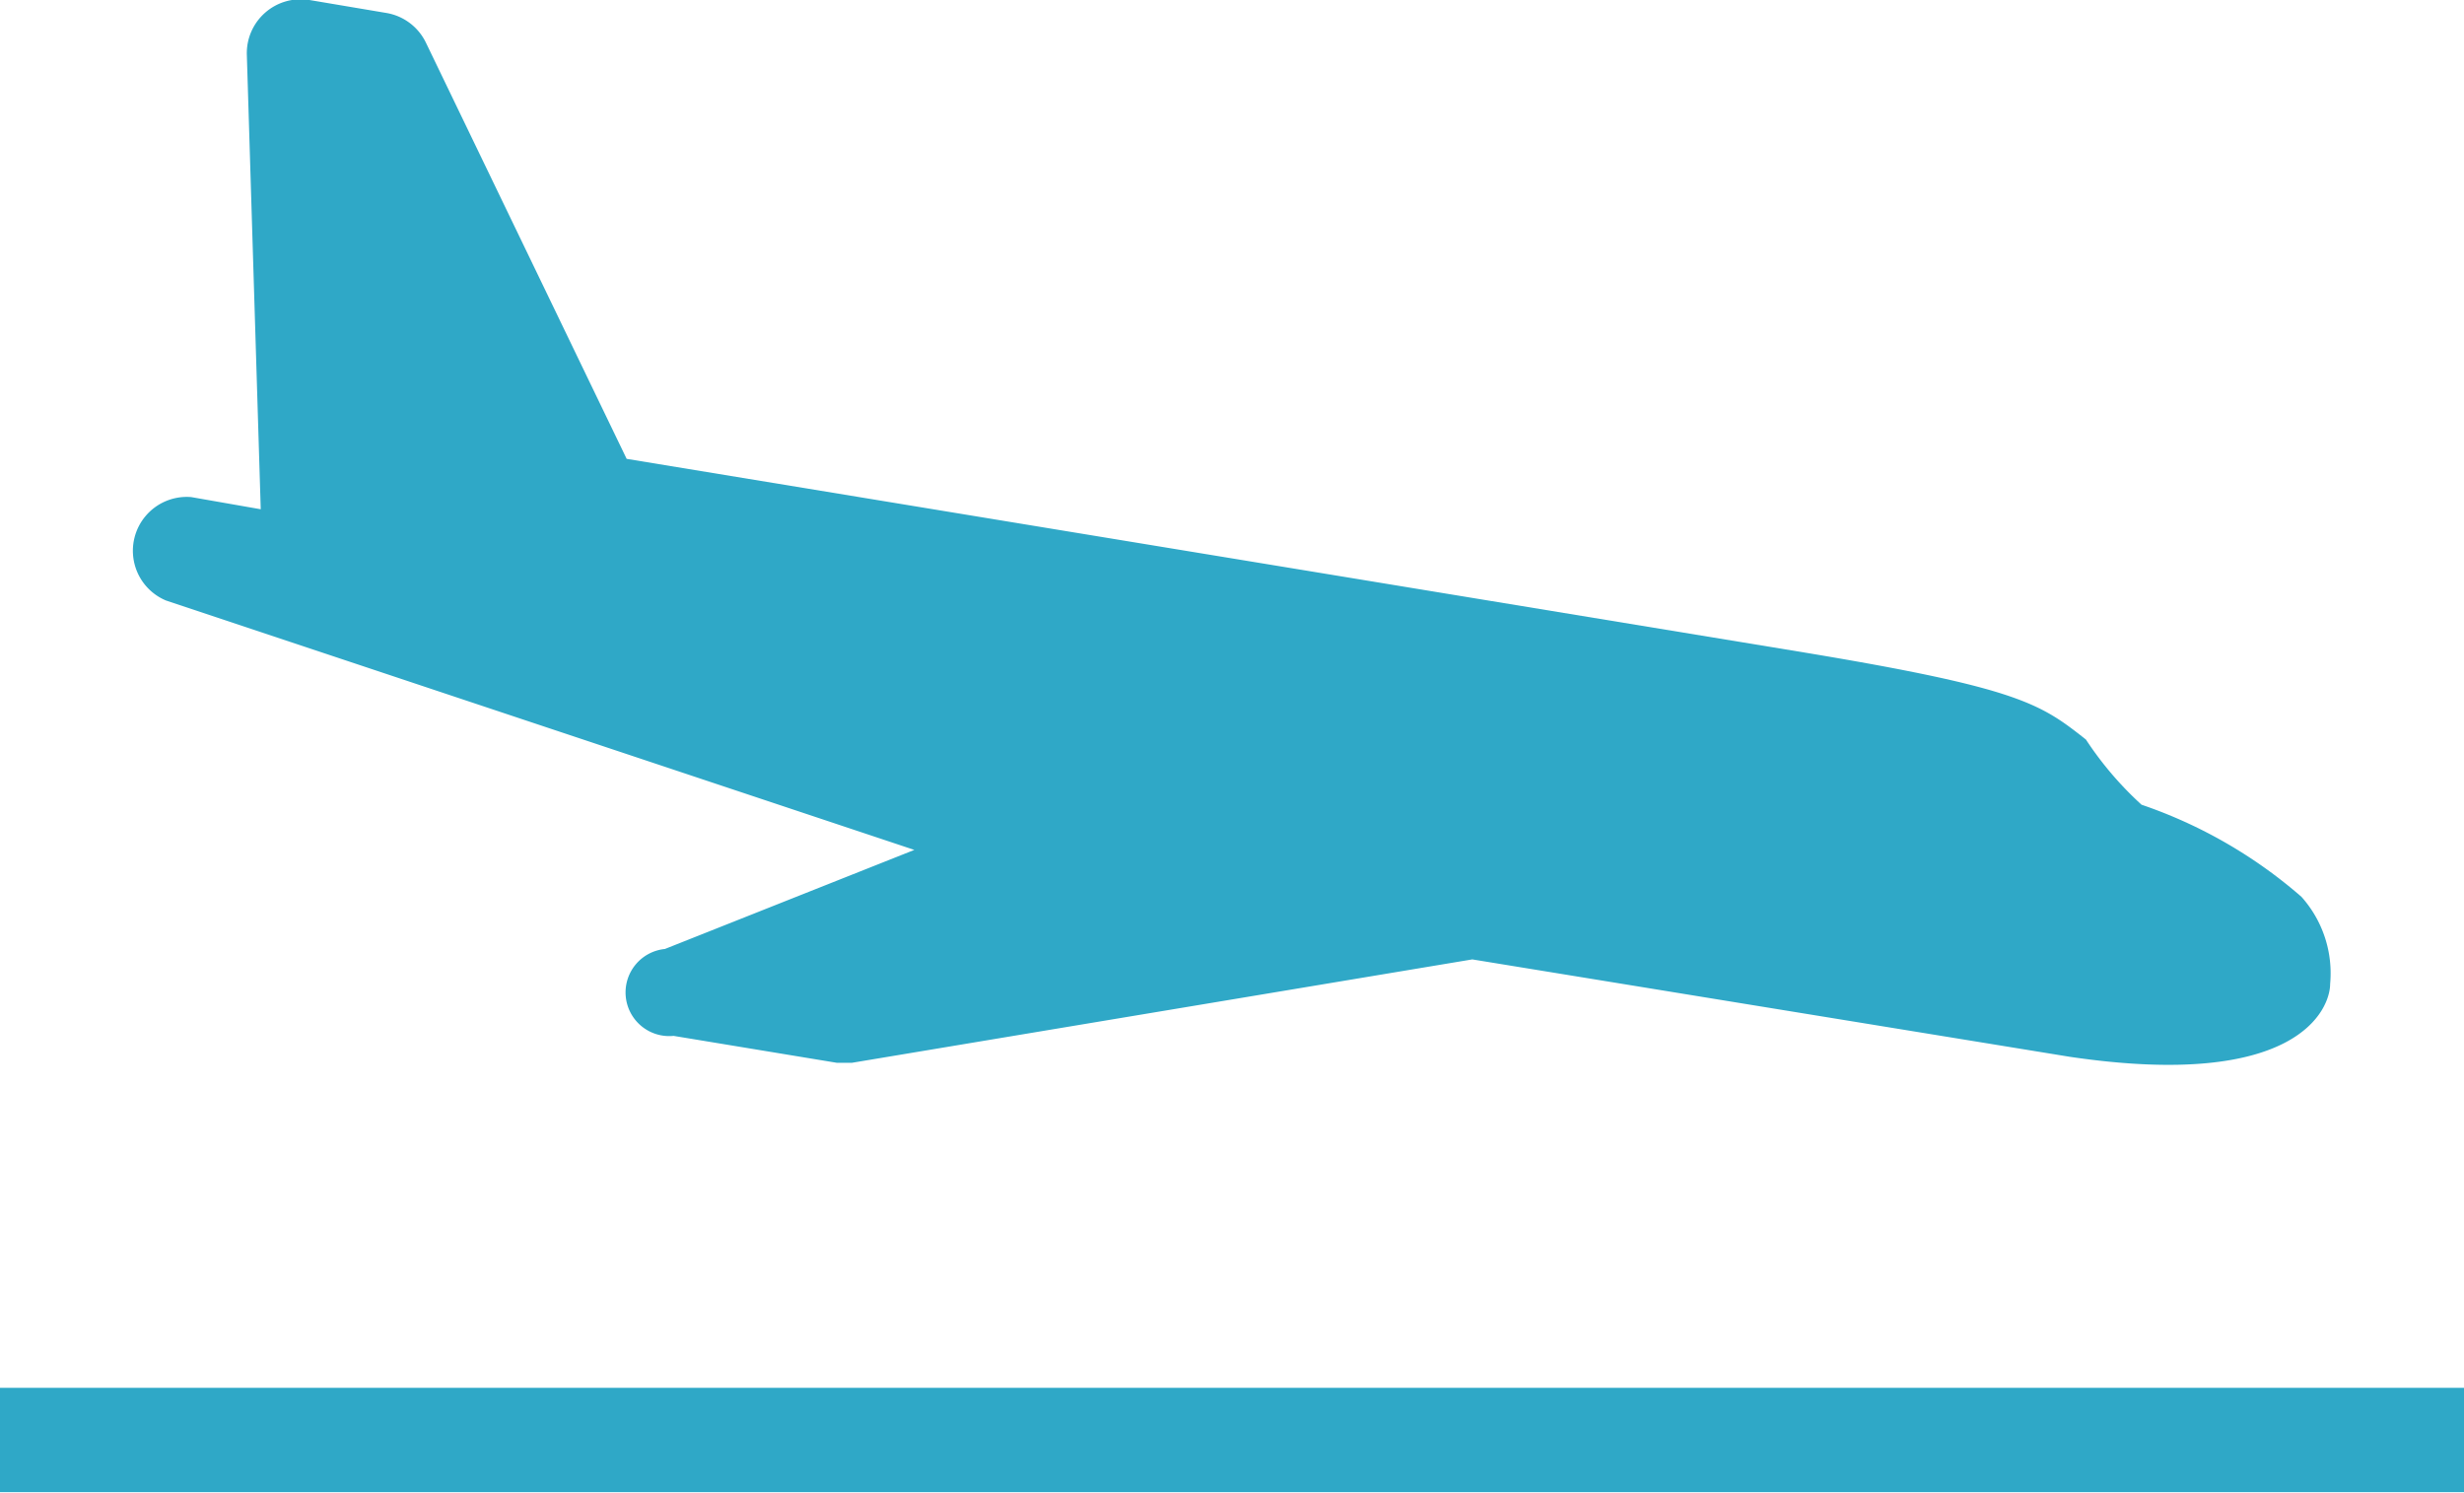 <svg id="Layer_3" data-name="Layer 3" xmlns="http://www.w3.org/2000/svg" viewBox="0 0 28.35 17.18"><defs><style>.cls-1{fill:#2fa8c7;}</style></defs><title>landing_mode</title><path class="cls-1" d="M2.2,11.31h0a0.62,0.62,0,0,0-.29,1.19l8.61,2.87L7.65,16.51a0.5,0.5,0,0,0,.1,1l1.88,0.31H9.8l7.14-1.19,6.87,1.12c2.63,0.39,3-.55,3-0.84a1.32,1.32,0,0,0-.33-1,5.5,5.5,0,0,0-1.84-1.06A3.93,3.93,0,0,1,24,14.1c-0.52-.41-0.76-0.59-3.23-1L7.21,10.87,4.9,6.08a0.62,0.62,0,0,0-.45-0.34L3.56,5.59a0.62,0.62,0,0,0-.72.63L3,11.45Zm0,0" transform="translate(0 -5.59)"/><path class="cls-1" d="M28.35,21.56H0v1.2H28.35v-1.2h0Zm0,0" transform="translate(0 -5.59)"/></svg>